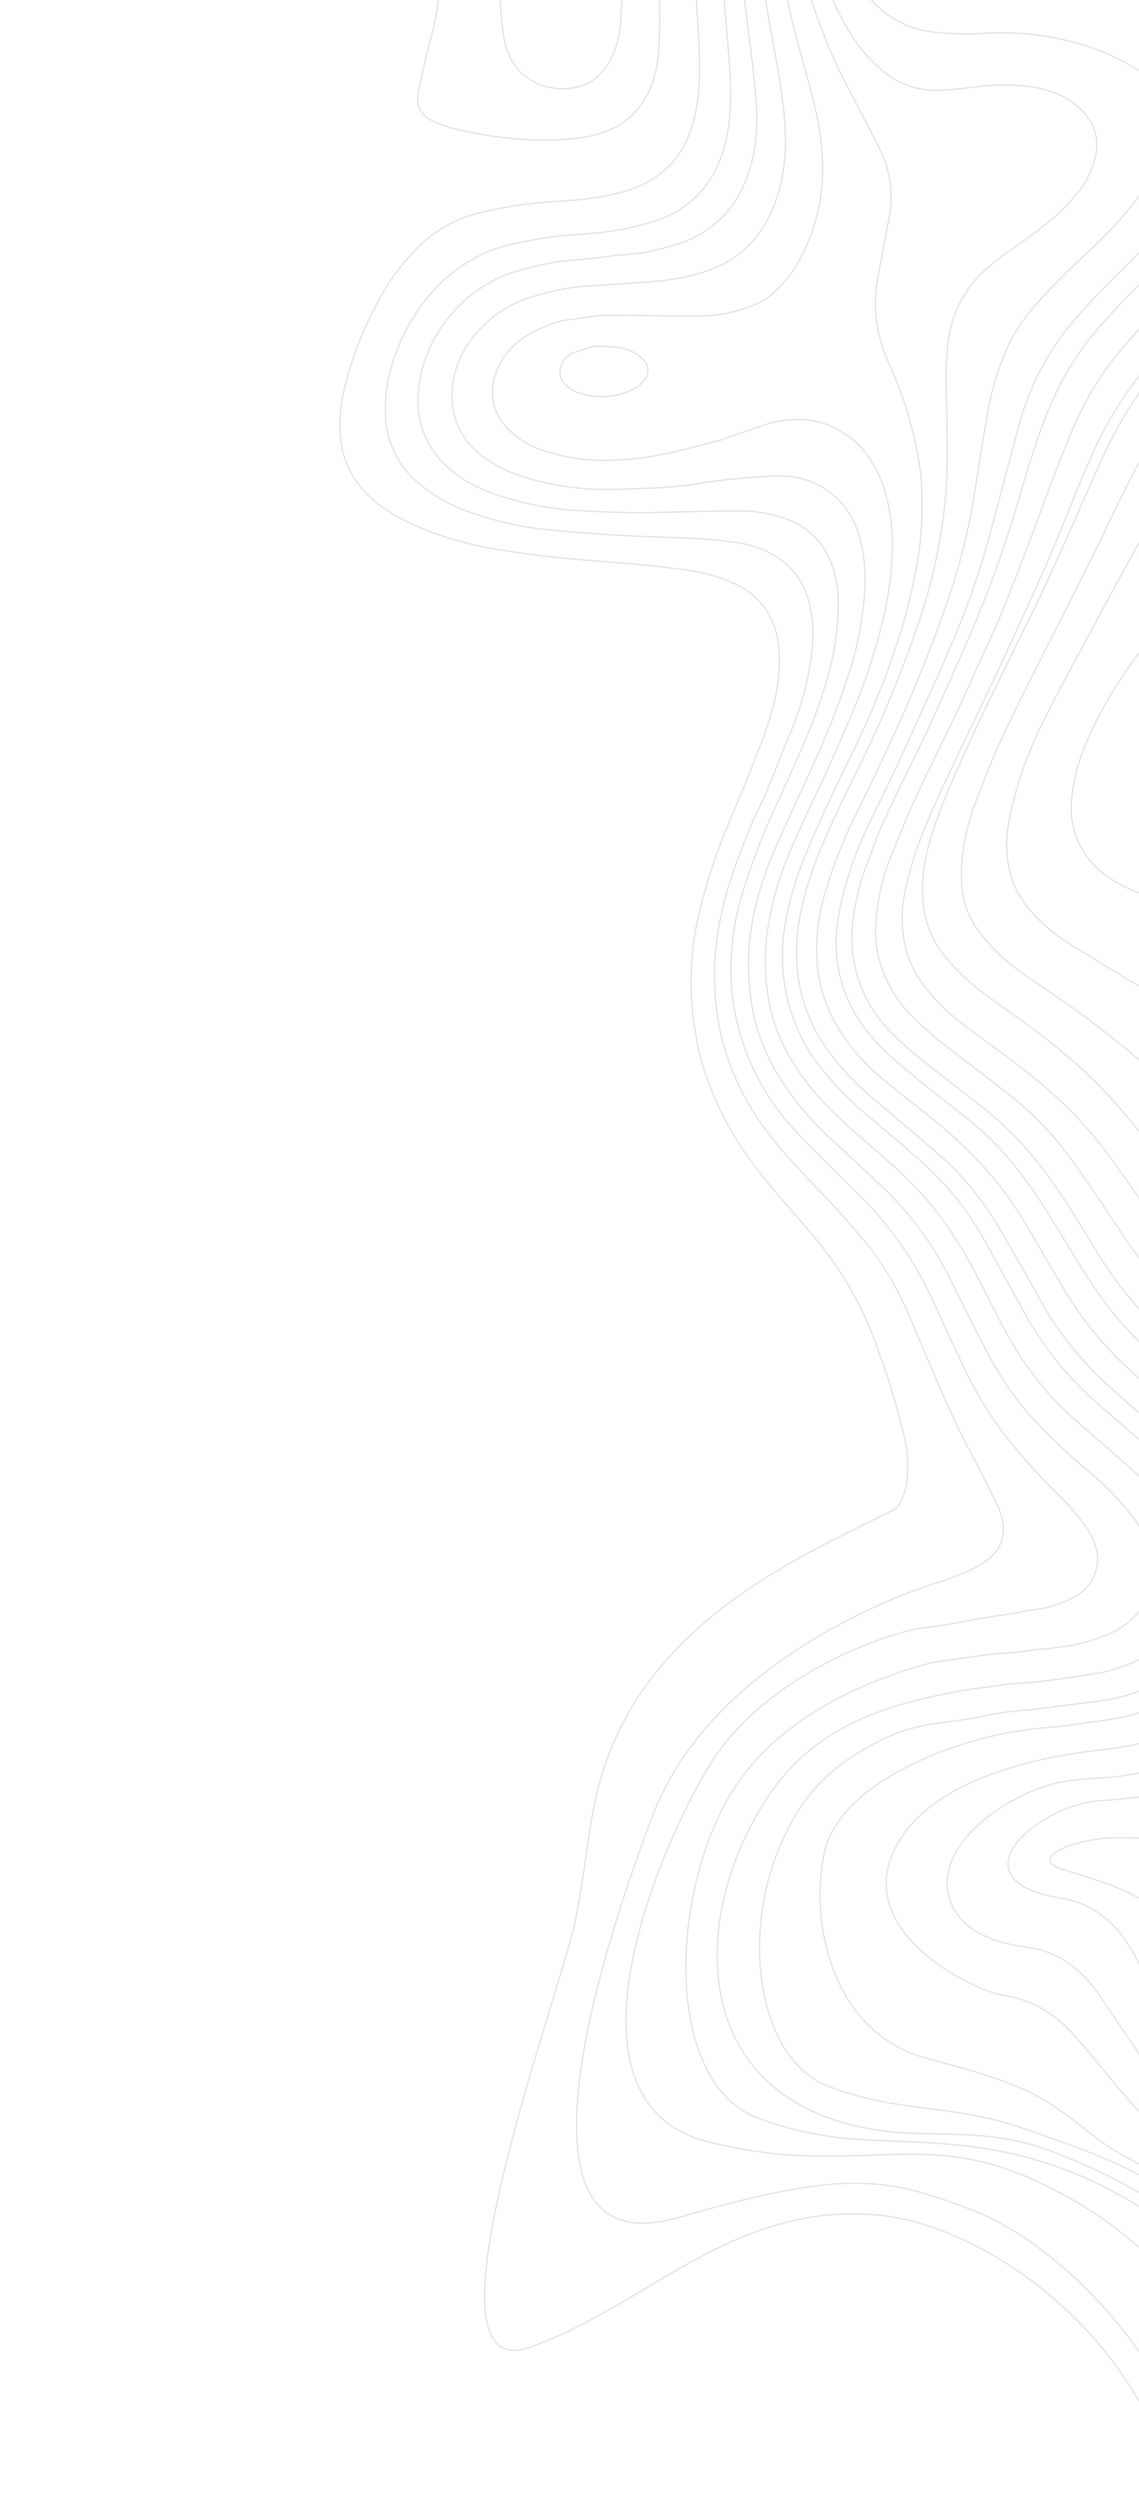 <svg width="869" height="1907" viewBox="0 0 869 1907" fill="none" xmlns="http://www.w3.org/2000/svg">
<g clip-path="url(#clip0_532_2563)">
<path d="M1376.19 757.679C1374.95 756.602 1373.56 755.709 1372.06 755.025C1361.33 750.719 1350.78 747.051 1340.6 742.255C1316.27 731.101 1293.56 716.718 1273.07 699.492C1257.47 686.536 1242.75 672.545 1229.03 657.614C1209.3 636.952 1191.15 614.845 1174.72 591.477C1160.85 571.603 1150.31 550.15 1146.37 525.223C1144.29 513.31 1143.23 501.24 1143.2 489.146C1143.02 464.235 1145.65 439.598 1147.64 415.132C1149.3 394.516 1150.72 374.304 1151.65 353.54C1152.67 336.846 1150.96 320.098 1146.57 303.958C1142.73 291.062 1136.38 279.053 1127.87 268.623C1115.7 254.209 1101.1 242.037 1084.73 232.659C1059.89 217.776 1034.24 207.553 1007.28 205.203C996.49 204.233 985.609 204.957 975.037 207.348C968.323 209.206 961.75 211.539 955.367 214.328C944.316 218.784 933.952 224.784 924.585 232.149C905.894 246.279 888.908 262.534 873.969 280.585C857.209 300.942 843.354 323.524 832.801 347.688C820.686 375.209 809.871 403.75 797.842 431.59C787.425 455.237 776.604 478.651 765.783 502.065C760.372 513.772 754.728 525.883 748.998 537.675C738.706 559.238 728.414 580.8 718.208 602.681C713.88 612.047 709.636 621.731 705.712 631.33C698.794 647.523 693.574 664.39 690.136 681.66C687.562 694.736 687.68 708.2 690.482 721.229C693.039 731.989 697.731 742.126 704.281 751.038C713.37 763.011 724.153 773.597 736.293 782.463C757.799 798.924 779.834 813.534 800.492 831.932C816.494 845.888 830.987 861.486 843.732 878.469C857.497 896.662 870.56 916.069 883.772 934.752C900.67 958.261 918.736 979.747 937.44 1001.06C948.133 1012.9 958.593 1025.14 968.819 1037.78C982.03 1054.16 993.621 1071.78 1003.43 1090.39C1010.35 1104.09 1016.21 1118.29 1020.97 1132.88C1026.43 1150.05 1030.14 1167.73 1032.03 1185.64C1034.56 1209.71 1034.65 1233.97 1032.29 1258.06C1029.26 1287.59 1022.76 1315.66 1016.99 1343.87C1013.3 1358.21 1012.19 1373.1 1013.72 1387.83C1014.77 1395.02 1017.31 1401.91 1021.19 1408.05C1025.07 1414.09 1030.18 1419.24 1036.19 1423.18C1052.88 1434.43 1068.66 1434.65 1083.82 1426.14C1093.98 1420.68 1101.76 1411.42 1109.45 1401.84C1119.41 1389.25 1129.29 1376.35 1139.65 1364C1152.74 1348.15 1168.21 1334.43 1185.51 1323.33C1193.15 1318.71 1201.05 1314.54 1209.17 1310.84C1215.88 1307.63 1222.79 1304.86 1229.86 1302.56C1242.48 1298.39 1255.57 1295.8 1268.83 1294.85C1280.01 1293.56 1291.26 1292.94 1302.52 1293.01C1318.24 1293.53 1333.86 1295.76 1349.1 1299.67C1370.02 1305.01 1390.02 1313.32 1408.08 1329.68C1416.59 1337.33 1422.96 1347.05 1426.58 1357.89C1430.71 1370.03 1431.84 1382.98 1429.86 1395.65C1427.65 1412.37 1422.5 1428.57 1414.64 1443.49C1404.47 1462.47 1390.58 1479.21 1373.81 1492.72C1361.86 1502.3 1348.99 1510.68 1335.38 1517.72C1329.19 1520.99 1322.56 1523.76 1316.18 1526.44L1314.95 1526.96C1310.1 1529.28 1305.08 1530.97 1300.15 1532.97C1291.3 1536.76 1282.27 1540.1 1273.08 1542.96C1252.11 1548.92 1230.91 1555.29 1209.17 1558.38C1204.22 1559.02 1199.43 1560.3 1194.56 1561.27L1185.69 1562.62C1179.78 1563.52 1173.46 1564.18 1167.46 1564.77C1162.51 1565.41 1157.23 1566.14 1152.28 1566.78C1146.15 1567.01 1140.06 1567.73 1134.05 1568.93C1122.88 1571.92 1111.48 1575.32 1100.49 1578.95C1092.6 1581.41 1085.29 1584.73 1077.89 1587.74C1069.85 1590.92 1061.9 1594.42 1053.37 1597.05C1046.41 1598.85 1039.34 1600.17 1032.21 1601.01C1019.05 1602.98 1005.65 1602.64 992.616 1599.99C974.947 1597.02 958.481 1589.1 945.128 1577.16C939.936 1572.38 935.207 1567.12 931.005 1561.45C922.342 1549.54 915.58 1536.36 910.961 1522.38C906.671 1510.19 902.933 1497.52 898.642 1485.33C894.622 1472.79 887.13 1461.64 877.032 1453.17C864.488 1443.24 841 1435 811.5 1426.14C782 1417.28 821.883 1401.83 851.5 1401.83C881.118 1401.83 894.52 1402.33 905.326 1401.83C922.632 1401.38 939.098 1394.27 951.296 1381.99C963.213 1369.36 973.326 1355.14 981.347 1339.74C993.05 1318.39 1001.65 1295.48 1006.88 1271.7C1013.96 1243.24 1015.55 1213.69 1011.58 1184.63L1011.58 1184.62C1010.4 1176.39 1009.22 1168.16 1007.32 1159.78C1005.55 1151.26 1003.29 1142.85 1000.57 1134.58C996.197 1123.34 991.198 1112.35 985.593 1101.67C974.316 1080.59 960.246 1061.13 943.764 1043.81L897.755 994.598C881.755 977.148 867.238 958.393 854.354 938.531C842.355 920.548 830.186 901.927 817.72 884.753C804.561 866.608 789.037 850.3 771.563 836.262C756.38 824.261 740.964 812.664 725.867 800.982C714.205 792.42 703.297 782.875 693.264 772.451C681.748 760.088 673.676 744.921 669.853 728.464C667.971 719.956 667.472 711.201 668.375 702.534C669.653 683.962 674.145 665.753 681.649 648.717C686.803 636.053 691.639 623.475 697.283 611.363C706.322 591.504 716.169 572.112 725.613 552.487C728.244 546.995 731.109 541.099 733.655 535.289L733.66 535.278C737.987 525.916 742.313 516.554 746.321 507.278C752.581 493.634 759.159 479.904 764.928 465.708C773.392 444.978 781.365 423.695 789.424 402.731C795.404 386.768 800.979 370.573 807.364 354.844L807.365 354.841C812.434 341.859 817.502 328.878 823.379 316.363C831.792 298.703 842.416 282.184 854.996 267.204C863.557 257.047 872.204 247.208 881.659 237.836C898.579 220.2 917.643 204.755 938.404 191.86C950.381 184.737 963.54 179.822 977.254 177.348C991.873 175.191 1006.78 176.086 1021.04 179.976C1040.75 184.847 1059.9 191.746 1078.18 200.564C1093.75 208.108 1108.89 216.491 1123.55 225.677C1135.9 233.468 1147.15 242.869 1157.02 253.633C1166.41 263.889 1173.13 276.291 1176.61 289.752C1181.23 307.222 1182.62 325.387 1180.72 343.356C1179.51 361.802 1177.57 380.099 1175.96 398.311C1173.59 420.626 1172.52 443.059 1172.76 465.497C1172.94 480.596 1174.35 495.656 1176.96 510.528C1179.59 523.949 1183.35 537.124 1188.2 549.912C1197.99 574.982 1212.29 596.451 1227.7 616.94C1244.18 638.968 1263 659.145 1283.83 677.119C1302.16 693.033 1322.54 706.431 1344.42 716.956C1351.12 720.288 1358.06 723.215 1365.09 726.462C1366.01 727.062 1366.88 727.744 1367.69 728.501" stroke="#DFE4E8" stroke-linecap="round" stroke-linejoin="round"/>
<path d="M598.555 -171.8C597.923 -166.502 596.972 -161.119 596.34 -155.821C595.145 -141.141 594.27 -126.546 593.075 -111.866C591.23 -89.733 591.47 -67.475 593.792 -45.387C595.126 -32.752 597.098 -20.289 599.389 -7.91C604.468 22.526 614.735 51.914 621.813 82.156C629.404 114.312 630.164 145.221 620.243 174.548C614.371 192.191 605.988 208.114 593.77 219.935C588.419 225.59 581.907 230.017 574.681 232.913C567.871 235.478 560.894 237.577 553.799 239.193C545.507 240.649 537.094 241.3 528.677 241.137C507.127 241.099 485.406 240.423 463.856 240.385C454.635 240.963 445.453 242.053 436.353 243.652C432.151 243.927 427.997 244.696 423.975 245.943C409.643 251.15 395.567 257.315 385.542 270.942C380.51 277.73 377.231 285.655 375.997 294.014C375.249 299.684 375.771 305.45 377.525 310.893C379.279 316.336 382.222 321.321 386.139 325.487C394.144 334.428 404.537 340.896 416.094 344.129C433.982 349.897 452.815 352.164 471.561 350.807C482.462 350.293 493.31 348.986 504.02 346.896C518.95 343.921 533.624 339.989 548.298 336.057C556.273 333.92 563.906 330.507 571.796 328.052C577.772 325.768 583.862 323.793 590.041 322.137C606.886 318.649 623.947 318.523 641.02 328.65C655.986 337.29 666.788 350.807 673.511 369.52C679.78 388.408 682.106 408.381 680.346 428.205C678.805 455.628 672.262 480.973 664.272 506.021C655.986 532.516 644.464 557.144 633.665 581.919C623.863 604.034 613.081 625.043 603.684 647.391C594.124 668.88 587.785 691.661 584.874 714.999C583.049 731.469 583.708 748.12 586.827 764.394C591.58 789.789 603.39 810.899 618.687 829.708C632.024 846.306 647.549 859.584 663.158 873.18C683.155 890.388 703.322 908.233 719.644 930.87C729.519 944.824 738.36 959.482 746.097 974.725C756.609 994.816 766.335 1015.8 778.59 1034.74C789.994 1052.34 803.708 1068.33 819.364 1082.28C835.464 1096.43 851.797 1110.17 867.663 1124.73C878.862 1134.75 888.366 1146.52 895.807 1159.58C906.871 1179.18 910.747 1200.03 905.177 1221.35C902.133 1234.15 895.189 1245.69 885.305 1254.37C877.004 1262.04 867.077 1267.74 856.266 1271.04C851.8 1272.24 847.59 1274.39 843.357 1275.18C834.573 1276.85 825.704 1278.2 816.835 1279.55C807.965 1280.9 799.01 1281.94 790.055 1282.97C783.419 1283.72 776.612 1283.83 770.294 1284.5C764.934 1284.91 759.425 1286.05 754.151 1286.78C747.195 1287.61 739.921 1288.54 733.051 1289.69C681.861 1299.27 626.753 1313.77 590.5 1364C532.03 1445.02 520.207 1576.98 635 1616.5C696 1637.5 740.714 1617.49 802.5 1641C883.237 1671.73 1003.5 1739 1003.5 1904.5" stroke="#DFE4E8" stroke-linecap="round" stroke-linejoin="round"/>
<path d="M584.982 -168.858C583.912 -156.263 582.523 -143.582 581.453 -130.987C578.448 -100.094 576.571 -68.82 579.672 -36.829C580.858 -23.471 582.768 -9.964 584.678 3.543C586.393 15.05 588.747 26.386 590.781 37.807C594.936 60.969 599.091 84.13 599.247 107.679C599.192 132.995 593.645 155.679 581.308 174.712C573.63 186.457 562.946 195.931 550.367 202.15C540.015 206.914 529.084 210.302 517.852 212.229C507.402 213.989 496.853 215.103 486.265 215.564L460.101 217.447C453.698 217.795 447.295 218.143 440.978 218.81C438.659 219.09 436.022 219.454 433.703 219.734C423.824 221.47 414.069 223.855 404.503 226.874C389.994 231.46 376.896 239.677 366.453 250.746C354.257 263.929 345.15 279.703 344.879 301.657C344.666 310.155 346.432 318.585 350.037 326.282C353.642 333.979 358.988 340.733 365.652 346.009C379.706 357.629 395.179 363.056 410.947 367.037C425.937 370.733 441.28 372.812 456.713 373.236C470.818 373.56 484.985 372.841 498.834 372.207C507.321 371.984 515.639 371.124 523.955 370.263C530.273 369.596 536.015 368.057 542.332 367.39C550.245 366.295 558.561 365.435 566.559 364.659C575.6 363.947 584.959 363.148 594.17 363.073C606.73 362.803 619.086 366.276 629.666 373.05C640.407 380.071 648.654 390.307 653.23 402.295C659.674 418.689 660.353 435.26 659.671 451.854C658.122 474.397 653.622 496.638 646.284 518.009C638.902 540.12 630.335 561.818 620.621 583.009C610.586 605.528 599.741 627.58 590.11 650.333C580.631 672.01 574.455 694.985 571.79 718.494C570.057 738.838 571.51 759.329 576.097 779.225C579.391 791.116 583.963 802.614 589.731 813.522C601.7 834.445 616.917 853.333 634.813 869.481C648.486 882.229 662.073 894.658 675.427 907.491C694.778 926.349 710.921 948.238 723.221 972.296C732.924 991.92 742.627 1011.54 752.968 1031C762.051 1048.68 773.251 1065.2 786.319 1080.18C799.909 1095.03 814.489 1108.95 829.958 1121.83C842.972 1132.47 854.708 1144.58 864.933 1157.93C870.318 1165.22 874.46 1173.35 877.194 1182C880.547 1192.44 880.568 1203.66 877.253 1214.12C872.45 1227.6 862.494 1238.63 849.571 1244.78C839.525 1249.42 828.958 1252.82 818.098 1254.93C809.557 1256.47 800.936 1257.52 792.276 1258.09C785.321 1258.92 778.451 1260.08 771.41 1260.6C764.369 1261.12 757.009 1261.72 749.735 1262.65C744.46 1263.38 738.866 1264.19 733.591 1264.92C725.678 1266.02 718.085 1267.02 710.258 1268.44C663.505 1280.62 586.287 1311.11 552 1378C509.064 1461.77 511.61 1590.5 578 1615.5C644.39 1640.5 686.515 1627.93 755.5 1639.5C818.098 1650 879.927 1680.91 931.5 1734C948.818 1751.83 989.5 1808 989.5 1904.5" stroke="#DFE4E8" stroke-linecap="round" stroke-linejoin="round"/>
<path d="M1502 1227.21C1499.5 1230.62 1497.07 1234.35 1494.57 1237.75C1488.07 1246.68 1481.57 1255.6 1474.99 1264.2C1469.59 1271.63 1461.97 1277.15 1453.22 1279.95C1446.75 1281.43 1440.06 1281.59 1433.52 1280.44C1421.71 1278.47 1410.29 1275.38 1398.62 1272.69C1362.14 1263.22 1324.5 1258.92 1286.82 1259.91C1279.05 1260.28 1271.29 1260.66 1263.7 1261.66C1253.78 1262.95 1244.04 1264.88 1234.22 1266.49C1228.07 1267.22 1222.03 1268.61 1216.18 1270.64C1206.46 1273.92 1196.77 1278.57 1187.14 1282.18C1174.37 1287.45 1162.14 1293.93 1150.61 1301.54C1143.23 1305.91 1136.84 1311.38 1129.55 1316.07C1117.66 1324.04 1106.19 1332.25 1094.05 1339.26C1086.03 1343.8 1077.42 1346.11 1067.88 1341.14C1061.62 1337.83 1056.83 1332.27 1054.48 1325.59C1049.81 1314.53 1049.86 1303.23 1049.59 1292.02C1049.14 1269.92 1049.82 1248.2 1049.68 1226.01C1049.88 1205.36 1048.35 1184.72 1045.12 1164.32C1043.6 1154.82 1041.67 1145.08 1039.83 1135.65C1038.36 1128.87 1037.11 1121.68 1034.92 1114.75C1029.2 1096.13 1021.74 1078.1 1012.62 1060.89C1005.18 1047.16 996.867 1034 988.321 1021.24C971.804 996.607 952.292 974.825 934.437 951.573C918.223 930.617 902.795 908.767 887.047 887.002C867.529 860.093 846.991 834.483 823.246 813.493C808.953 800.752 793.991 788.783 778.422 777.637C769.182 771.224 759.941 764.81 750.935 757.992C738.663 749.053 727.745 738.39 718.518 726.333C709.031 713.387 703.889 697.769 703.829 681.719C703.685 665.485 706.424 649.354 711.92 634.078C719.972 607.987 731.751 584.317 742.401 560.265C748.809 545.898 756.025 531.998 762.837 517.864C770.349 502.517 777.776 486.852 785.608 471.419C804.05 434.339 820.299 395.452 837.442 357.352C846.969 335.106 858.831 313.934 872.829 294.192C888.277 272.389 907.164 253.24 928.753 237.495C937.294 230.998 946.696 225.718 956.688 221.804C961.387 220.203 965.83 217.645 970.615 216.363C991.378 210.888 1013.31 211.804 1033.55 218.989C1045.46 223.111 1056.83 228.677 1067.39 235.563C1079.62 243.629 1090.56 253.492 1099.85 264.818C1106.9 273.647 1112.35 283.64 1115.96 294.347C1123.2 314.974 1123.63 335.715 1123.1 356.713C1121.95 382.099 1119.49 407.409 1115.72 432.54C1114.04 446.668 1112.04 460.88 1110.44 475.327C1108.48 490.886 1108.45 506.626 1110.34 522.192C1112.87 539.922 1119.73 556.756 1130.31 571.204C1142.95 589.016 1157.77 603.506 1172.36 618.401C1191.11 637.312 1210.17 656.138 1229.47 674.559C1239.97 684.396 1250.93 693.424 1261.9 702.452C1284.3 720.793 1309.18 735.881 1335.79 747.272C1348.22 752.83 1360.95 756.943 1373.53 761.778C1374.76 762.461 1376.06 763.029 1377.4 763.475" stroke="#DFE4E8" stroke-linecap="round" stroke-linejoin="round"/>
<path d="M572.224 -165.439C570.92 -152.44 569.298 -139.354 568.313 -126.44C565.689 -101.883 564.313 -77.207 564.19 -52.51C564.659 -34.173 566.17 -15.774 568.319 2.455C571.368 26.597 574.737 50.653 576.659 74.413C578.837 99.13 576.356 123.045 566.212 143.883C559.654 157.863 549.124 169.603 535.938 177.638C523.332 185.46 509.125 188.583 495.003 192.025C487.095 193.393 479.111 194.277 471.095 194.671C464.778 195.338 458.227 196.409 451.91 197.076C445.592 197.744 438.551 198.263 432.234 198.93C429.34 199.083 426.456 199.398 423.598 199.875C412.334 201.986 401.2 204.741 390.251 208.127C371.72 214.528 355.366 226.019 343.064 241.285C329.272 257.542 320.926 277.715 319.2 298.965C318.101 309.591 319.539 320.327 323.397 330.289C327.256 340.251 333.423 349.156 341.393 356.27C355.385 368.932 371.114 375.317 387.053 379.935C404.543 385.285 422.621 388.478 440.886 389.444C455.162 390.405 469.266 390.729 483.371 391.052C496.029 391.08 508.92 390.703 521.492 390.411C535.426 390.097 549.36 389.782 563.379 389.786C576.904 389.529 590.344 391.972 602.914 396.972C615.864 402.319 626.348 412.315 632.305 424.997C637.276 435.859 639.748 447.698 639.536 459.643C639.572 481.764 635.991 503.743 628.935 524.709C619.675 555.226 606.518 582.685 593.852 610.696C582.496 634.574 573.002 659.293 565.455 684.634C558.414 708.728 556.118 733.96 558.694 758.929C563.127 796.872 579.361 832.465 605.107 860.687C619.634 876.625 635.267 891.583 650.58 906.626C671.203 926.072 688.664 948.618 702.334 973.448C710.521 988.691 717.603 1004.91 724.919 1020.73C730.229 1031.62 734.901 1042.68 740.53 1053.48C747.991 1067.68 756.55 1081.27 766.128 1094.14C778.677 1110.04 792.201 1125.14 806.623 1139.36C815.512 1147.72 823.41 1157.08 830.164 1167.24C836.345 1177.56 839.975 1188.55 835.288 1200.4C832.659 1207.65 827.456 1213.66 820.672 1217.31C811.455 1223.02 801.038 1226.52 790.242 1227.52C785.634 1228.07 781.071 1228.95 776.587 1230.15C768.76 1231.56 761.082 1232.25 753.255 1233.67L743.428 1235.28C735.601 1236.69 727.541 1238.51 719.628 1239.6C712.439 1240.84 705.399 1241.36 698.21 1242.6C661.306 1250.9 577.9 1283.9 539.5 1349.5C491.5 1431.5 428.419 1605 539.5 1633.5C650.58 1662 700.838 1621.87 790.242 1663.5C853.161 1692.8 940 1750.5 962 1905.5" stroke="#DFE4E8" stroke-linecap="round" stroke-linejoin="round"/>
<path d="M620.073 -178.261C618.657 -152.922 617.156 -127.902 616.463 -102.416C616.048 -85.58 617.351 -68.745 620.352 -52.173C622.985 -38.519 627.213 -25.292 631.122 -11.979C634.639 -0.883 639.443 9.764 645.434 19.744C652.947 33.486 663.054 45.64 675.196 55.532C686.795 64.684 701.271 69.41 716.036 68.865C727.247 68.596 738.434 66.965 749.708 65.654C766.746 64.166 783.807 64.039 801.365 69.592C810.266 72.353 818.372 77.217 824.995 83.774C836.241 95.121 839.256 107.647 834.871 123.182C831.535 133.958 825.751 143.817 817.972 151.985C805.714 166.211 791.069 176.631 776.105 187.137C762.884 196.492 749.896 205.442 739.553 219.155C731.017 231.024 725.552 244.822 723.646 259.316C720.754 277.87 722.117 296.993 722.352 315.735C722.61 335.838 723.272 356.175 721.679 375.748C718.718 411.02 711.253 445.767 699.466 479.142C695.035 491.954 690.519 504.447 685.364 517.111C679.828 530.903 674.292 544.694 668.033 558.338C660.077 575.856 651.311 592.907 642.95 610.191C630.346 637.159 617.423 664.213 611.057 695.322C607.728 710.697 606.885 726.506 608.56 742.148C610.867 762.212 618.007 781.417 629.369 798.115C639.919 813.004 652.372 826.45 666.411 838.108C684.619 853.743 703.464 869.207 721.438 885.247C737.466 900.257 751.199 917.544 762.195 936.552C773.322 955.11 783.897 974.159 794.471 993.207C808.218 1017.47 825.851 1039.31 846.669 1057.86C863.429 1073.2 880.657 1087.73 897.503 1103.39C911.214 1116.2 922.56 1131.33 931.019 1148.08C947.525 1181.61 949.926 1214.82 937.095 1247.32C930.996 1262.98 920.897 1276.77 907.806 1287.3C901.374 1292.92 893.987 1297.33 885.996 1300.33C877.532 1303.85 868.826 1306.75 859.946 1309.02C851.192 1310.96 842.338 1312.42 833.423 1313.39C825.83 1314.4 818.322 1315.73 811.047 1316.65C803.773 1317.57 796.647 1317.77 789.372 1318.7C783.693 1319.19 778.184 1320.33 772.59 1321.14C722.894 1329.26 640.5 1361 629 1413C617.5 1465 634 1550.5 707 1570C780 1589.5 792.847 1596 833.423 1628.5C874 1661 939 1674 968 1704.5C997 1735 1032 1770 1032 1905.5" stroke="#DFE4E8" stroke-linecap="round" stroke-linejoin="round"/>
<path d="M1488.58 1177.13C1486.76 1179.01 1484.84 1180.78 1482.82 1182.44C1475.47 1188.17 1467.8 1193.99 1460.27 1199.08C1450.6 1205.99 1440.55 1212.33 1430.15 1218.09C1423.14 1221.67 1415.7 1224.35 1408.02 1226.07C1395.84 1228.18 1383.57 1229.65 1371.24 1230.46C1353.07 1231.56 1334.74 1232.03 1316.48 1232.82C1302.64 1233.45 1288.38 1233.85 1274.53 1234.49C1268.13 1234.84 1261.58 1235.91 1255.26 1236.57C1246.63 1237.52 1238.31 1238.38 1229.76 1239.65C1226.17 1240.27 1222.49 1240.57 1219.3 1241.43C1202.3 1245.64 1184.99 1249.93 1168 1254.14C1160.66 1256.11 1153.35 1259.44 1145.84 1260.77C1136.42 1262.61 1127.4 1264.68 1117.44 1263.25C1103.87 1261.07 1094.43 1252.66 1089.29 1237.28C1086.09 1227.88 1083.2 1218.4 1080.96 1208.74C1078.71 1199.09 1077.74 1189.09 1075.82 1179.35C1074.49 1171.84 1072.52 1164.51 1071.51 1156.91C1068.19 1138.36 1063.74 1120.03 1058.17 1102.02C1054.66 1090.15 1050.51 1078.48 1045.73 1067.06C1038.32 1049.25 1029.49 1032.07 1019.31 1015.68C1009.59 999.819 999.233 984.131 989.28 968.678C977.772 951.247 966.03 934.221 954.607 917.11C944.995 902.932 935.384 888.754 926.092 874.491C905.371 843.386 879.748 815.844 850.218 792.934C840.721 785.563 831.139 777.874 821.409 770.908C807.463 760.969 793.05 751.838 779.423 741.813C766.854 733.155 755.794 722.488 746.688 710.24C741.029 702.762 737.082 694.132 735.127 684.96C733.601 676.407 733.105 667.701 733.65 659.029C735.166 640.9 739.516 623.122 746.542 606.341C751.993 592.23 757.358 577.801 763.702 564.476C772.593 545.341 781.974 526.758 791.354 508.175C797.551 495.573 803.833 483.291 810.115 471.008C819.496 452.425 828.877 433.843 838.172 414.941C841.589 408.555 844.197 401.701 847.615 395.315C861.239 367.048 874.629 339.185 892.81 315.167C907.847 294.727 925.334 277.049 946.04 265.004C952.864 261.124 960.264 258.116 967.259 254.874C978.734 250.157 991.227 248.457 1003.55 249.937C1014.95 251.247 1025.96 254.938 1035.85 260.77C1047.13 267.109 1056.92 275.795 1064.56 286.242C1074.29 299.629 1080.58 315.205 1082.87 331.596C1086.78 356.009 1086.28 380.926 1081.38 405.161C1075.69 433.696 1068.87 461.849 1062.38 489.916C1058.88 503.911 1057.11 518.28 1057.09 532.704C1057.22 541.179 1058.22 549.617 1060.08 557.888C1063.68 573.085 1071.43 586.986 1082.46 598.046C1093 608.342 1104.72 617.367 1117.36 624.937C1139.05 638.483 1160 653.186 1180.11 668.983C1197.89 683.024 1215.14 698.915 1232.68 713.36C1254.53 731.097 1276.76 747.706 1300.6 760.123C1316.18 768.413 1332.37 775.505 1349.02 781.338C1360.71 785.387 1372.54 788.714 1384.22 792.763C1385.36 793.282 1386.44 793.908 1387.46 794.631" stroke="#DFE4E8" stroke-linecap="round" stroke-linejoin="round"/>
<path d="M559.959 -161.458C559.663 -160.011 558.962 -158.798 558.666 -157.351C556.389 -140.329 554.112 -123.308 552.558 -106.138C550.356 -79.906 548.153 -53.672 550.292 -26.551C552.128 -3.11 554.369 20.564 556.205 44.005C557.848 65.447 558.533 87.145 553.75 107.574C548.226 131.619 536.333 148.482 518.818 159.671C506.297 167.813 492.09 170.935 477.969 174.377C468.689 176.115 459.324 177.37 449.914 178.134C441.278 179.08 432.79 179.303 424.154 180.249C417.518 181.002 411.052 182.393 404.82 183.379C397.398 185.026 389.804 186.035 382.872 188.234C366.333 193.328 351.15 202.07 338.441 213.815C322.198 229.087 309.805 247.992 302.279 268.978C296.163 284.341 293.355 300.821 294.04 317.343C294.438 327.273 296.942 337.004 301.387 345.893C305.832 354.782 312.115 362.624 319.821 368.899C331.856 379.013 345.756 386.672 360.735 391.443C380.188 398.258 400.419 402.601 420.955 404.369C445.826 406.594 470.612 408.5 495.46 409.364C517.267 410.359 539.136 410.311 560.903 413.71C573.15 415.154 584.873 419.517 595.083 426.434C604.156 432.833 611.091 441.817 614.983 452.214C621.45 469.97 621.025 487.521 618.428 504.628C615.674 523.212 610.54 541.364 603.155 558.638C597.152 573.239 591.468 587.755 585.465 602.355C581.775 611.55 576.871 620.044 573.18 629.238C564.102 651.501 555.109 674.083 550.075 698.681C545.158 720.777 543.863 743.526 546.242 766.038C547.427 777.921 549.771 789.66 553.24 801.087C559.349 820.82 568.501 839.478 580.366 856.387C595.389 878.004 613.067 895.491 630.683 914.021C641.12 924.9 650.685 936.355 660.569 947.724C672.185 962.076 681.926 977.849 689.558 994.661C695.785 1007.69 701.056 1020.98 706.645 1034.19C717.738 1060.28 728.832 1086.37 742.306 1111.13C748.511 1122.81 754.482 1134.88 760.453 1146.96C769.005 1164.84 766.682 1179.14 754.036 1189.36C747.319 1194.43 739.842 1198.39 731.883 1201.11C724.961 1204.03 717.858 1206.51 710.619 1208.52C659.579 1225.85 537.9 1279.2 497.5 1386C447 1519.5 389.5 1728.5 517.5 1691.5C645.5 1654.5 675.612 1660.5 742.306 1686C809 1711.5 901 1804.5 915 1903" stroke="#DFE4E8" stroke-linecap="round" stroke-linejoin="round"/>
<path d="M1476.36 1131.52C1476.41 1131.97 1476.41 1132.42 1476.38 1132.88C1461.2 1140.02 1447.75 1149.78 1433.72 1158.67C1422.3 1165.83 1411.2 1172.91 1399.53 1179.11C1392.19 1182.8 1384.55 1185.88 1376.7 1188.31C1371.53 1190.55 1366.17 1192.33 1360.68 1193.62C1351.26 1195.47 1342.07 1196.9 1332.57 1198.42C1326.97 1199.24 1321.46 1200.37 1315.78 1200.87C1309.47 1201.54 1303.15 1202.2 1296.75 1202.55C1289.07 1203.24 1281.39 1203.93 1273.62 1204.3C1268.26 1204.71 1262.82 1204.8 1257.46 1205.21C1249.78 1205.9 1242.1 1206.59 1234.34 1206.97C1225.3 1207.68 1216.17 1208.07 1206.72 1208.55C1197.28 1209.03 1188.32 1210.06 1179.11 1210.14C1167.18 1210.26 1155.39 1209.66 1143.37 1204.33C1130.9 1198.13 1121.06 1187.67 1115.63 1174.84C1110.98 1165.15 1107.24 1155.05 1104.47 1144.66C1101.22 1132.54 1097.57 1120.19 1094 1108.15C1090.44 1096.11 1086.47 1083.84 1081.94 1072.06C1072.75 1046.98 1061.65 1022.63 1048.75 999.241C1037.43 978.683 1025.47 958.296 1014.39 937.333C1003.47 917.009 993.425 896.109 982.828 875.699C973.894 858.947 965.365 842.427 955.645 826.569C946.01 811.329 934.05 797.691 920.198 786.149C901.181 770.047 880.405 758.861 860.096 746.865C845.854 738.373 831.845 729.477 817.603 720.984C804.761 713.22 793.327 703.335 783.786 691.752C775.645 681.713 770.499 669.584 768.938 656.754C766.578 640.291 769.453 625.503 773.138 611.181C778.651 589.562 786.576 568.63 796.762 548.78C808.774 524.705 821.913 501.011 834.415 477.489C846.069 455.904 857.488 434.723 869.227 413.457C879.585 393.644 890.973 374.387 903.345 355.766C913.027 341.148 924.851 328.067 938.42 316.963C948.146 309.128 959.535 303.621 971.716 300.862C989.454 298.161 1006.27 302.203 1019.88 321.121C1024.32 327.511 1027.71 334.565 1029.93 342.02C1033.98 357.187 1035.2 372.974 1033.51 388.584C1031.67 412.327 1025.06 433.587 1019.25 455.314C1014.57 472.296 1009.89 489.278 1006.43 506.96C1002.54 526.458 1001.55 546.423 1003.5 566.21C1004.96 583.199 1010.08 599.671 1018.49 614.504C1026.33 627.886 1037.33 639.143 1050.52 647.291C1064.84 655.3 1079.89 661.914 1095.48 667.043C1117.48 675.164 1139.26 683.69 1159.76 697.685C1176.45 708.939 1192.99 720.918 1209.54 732.896C1220.57 740.882 1231.53 749.909 1242.56 757.895C1264.26 773.901 1287.9 787.096 1312.92 797.167C1328.56 803.232 1344.44 808.893 1360.23 814.235C1370.7 817.584 1381.23 819.89 1391.62 822.92C1392.75 823.439 1393.84 824.065 1394.85 824.788" stroke="#DFE4E8" stroke-linecap="round" stroke-linejoin="round"/>
<path d="M541.598 -157.233C539.321 -140.212 537.043 -123.19 534.852 -105.85C531.192 -80.626 529.557 -55.148 529.965 -29.663C530.348 -11.645 531.774 6.435 532.795 24.283C533.948 45.172 534.781 66.146 530.636 86.404C526.786 105.214 518.551 120.413 505.672 131.043C496.551 138.382 485.957 143.67 474.61 146.547C462.499 149.742 450.116 151.801 437.622 152.696C425.859 153.455 414.096 154.214 402.504 155.61C393.054 156.723 383.669 158.324 374.386 160.409C367.354 161.78 360.426 163.637 353.651 165.965C342.591 170.341 332.35 176.553 323.358 184.339C308.051 198.624 295.446 215.553 286.147 234.312C275.378 254.544 267.362 276.125 262.313 298.481C259.265 311.536 258.597 325.035 260.339 338.328C262.539 352.676 269.21 365.964 279.403 376.299C293.013 390.089 309.084 397.75 325.217 404.368C343.37 411.467 362.266 416.497 381.546 419.362C409.505 424.179 437.504 426.592 465.417 428.686C483.224 430.069 501.117 431.77 518.862 434.195C533.086 435.587 546.995 439.248 560.061 445.038C570.792 449.682 579.823 457.533 585.913 467.514C589.673 473.838 592.235 480.802 593.469 488.056C596.815 510.75 592.669 531.008 586.354 550.821C582.094 564.271 576.706 577.339 571.637 590.322C566.95 602.177 561.858 613.798 557.086 625.334C547.239 648.3 539.305 672.038 533.365 696.309C527.742 720.503 525.998 745.436 528.199 770.176C528.889 777.855 530.217 785.364 531.545 792.872C532.444 798.985 533.831 805.015 535.694 810.906C541.77 831.424 550.588 851.027 561.909 869.186C575.827 891.783 592.805 910.483 609.634 929.907C624.993 947.673 639.8 965.929 651.463 987.763C657.429 998.647 662.625 1009.94 667.012 1021.55C670.128 1030.63 673.65 1039.94 676.767 1049.02C681.336 1063.52 685.587 1078.11 689.2 1092.87C692.576 1105.46 693.423 1118.6 691.693 1131.52C690.675 1138.38 688.054 1144.89 684.042 1150.54C627.528 1179.36 525.464 1220.91 477 1311C447.271 1366.26 451 1409 438.5 1467C426 1525 315 1821.5 404 1790.5C493 1759.5 558.678 1679.76 669 1689.5C752.224 1696.85 872.5 1782.5 896.5 1905.5" stroke="#DFE4E8" stroke-linecap="round" stroke-linejoin="round"/>
<path d="M610.186 -175.612C609.082 -155.486 607.574 -135.593 606.471 -115.467C605.375 -94.29 605.92 -73.061 608.1 -51.968C609.936 -34.265 613.586 -16.797 618.991 0.161C622.706 11.473 626.973 22.297 631.326 33.438C642.528 61.208 657.769 86.186 670.713 112.805C679.183 129.092 681.897 147.764 678.414 165.788C675.39 181.3 672.452 197.131 669.514 212.962C666.328 230.772 667.823 249.103 673.854 266.161C678.401 279.303 684.862 291.932 689.409 305.073C693.35 317.229 696.659 329.58 699.324 342.077C702.19 355.886 703.555 369.964 703.395 384.066C703.598 397.597 702.646 411.12 700.55 424.489C696.833 448.142 691.059 471.425 683.296 494.074C680.243 503.097 677.19 512.12 673.733 520.911C668.813 533.17 663.977 545.748 658.248 557.541C649.357 576.676 639.743 595.664 630.852 614.799C619.735 639.66 607.894 664.373 601.482 692.759C596.974 710.923 595.879 729.765 598.251 748.329C600.974 768.877 608.346 788.534 619.806 805.805C631.363 821.976 644.935 836.608 660.192 849.346C675.717 862.623 691.474 875.496 706.446 889.264C722.734 904.133 736.689 921.371 747.842 940.398C759.8 960.785 770.654 982.152 782.294 1002.62C796.421 1027.94 814.765 1050.66 836.537 1069.8C852.232 1083.72 868.48 1097.15 883.941 1111.47C898.153 1124.05 909.781 1139.28 918.181 1156.31C933.473 1189.14 934.319 1220.37 918.463 1249.23C909.997 1264.75 896.788 1277.16 880.766 1284.63C871.012 1289.68 860.618 1293.39 849.869 1295.65C840.128 1297.57 830.13 1298.54 820.219 1299.83C810.945 1300.95 802.076 1302.3 792.802 1303.42C785.527 1304.34 777.763 1304.71 770.488 1305.64C763.672 1306.42 756.9 1307.55 750.198 1309.02C724.96 1314.79 701.691 1312.87 674.464 1326.24C633.116 1346.53 610.799 1369.31 593.5 1412C566.455 1478.74 578 1571.5 633.5 1592C689 1612.5 726.248 1604.21 782.294 1624C838.333 1643.78 872.344 1654.68 918.181 1692.5C950.901 1719.5 1013.5 1779 1013.5 1904.5" stroke="#DFE4E8" stroke-linecap="round" stroke-linejoin="round"/>
<path d="M1358.76 697.732C1357.95 697.265 1356.97 696.16 1356.16 695.693C1332.81 684.177 1311.16 669.499 1291.82 652.074C1266.89 629.88 1245.7 603.808 1229.08 574.863C1216.74 553.805 1207.83 530.915 1202.7 507.054C1199.99 493.783 1198.11 480.358 1197.06 466.854C1195.85 443.163 1196.58 419.413 1199.23 395.84C1201.71 371.926 1204.51 347.926 1206.59 323.778C1207.88 305.652 1207.1 287.4 1199.99 269.815C1196.72 261.259 1192.16 253.257 1186.45 246.09C1176.77 233.87 1164.86 223.604 1151.34 215.84C1132.97 204.693 1113.98 195.078 1095.08 185.783C1077.79 177.422 1060.36 169.785 1042.46 162.956C1018.75 153.582 994.746 145.654 970.285 148.79C960.589 149.904 951.153 152.663 942.384 156.949C931.38 162.948 921.029 170.076 911.499 178.217C892.215 194.346 873.888 211.586 856.612 229.85L856.598 229.865C848.89 238.08 841.182 246.296 833.964 255.064C822.509 269.033 812.838 284.373 805.172 300.731C794.117 324.549 786.298 350.235 778.565 376.24C769.586 407.838 758.849 438.908 746.404 469.308C734.165 498.914 720.946 527.414 707.897 556.553L700.237 572.624C691.175 591.122 681.795 609.704 673.223 628.754C668.894 638.12 665.779 648.186 661.855 657.785C655.507 674.015 651.557 691.082 650.13 708.451C649.176 722.263 651.065 736.124 655.68 749.178C660.295 762.232 667.538 774.2 676.962 784.344C689.53 798.071 703.647 808.648 717.53 819.63C729.625 829.04 741.634 838.13 753.409 847.626C769.623 860.991 784.163 876.267 796.712 893.12C810.391 910.995 821.775 930.51 833.796 949.854C843.989 967.155 855.797 983.453 869.062 998.528C882.524 1013.04 896.539 1027.07 910.554 1041.09C928.722 1059.13 946.57 1077.25 961.531 1099.91C976.683 1122.55 987.011 1148.06 991.872 1174.87C994.094 1188.38 995.128 1202.06 994.963 1215.75C994.695 1239.13 990.114 1262.27 981.451 1283.99C972.606 1305.85 960.759 1325.43 944.907 1340.28C933.912 1351.31 920.334 1359.41 905.409 1363.86C897.434 1365.99 889.055 1367.9 880.909 1369.4C873.72 1370.64 866.274 1370.92 859 1371.85C851.725 1372.77 843.961 1373.14 836.601 1373.75L836.572 1373.75C788.84 1378.98 726.899 1434.59 809.643 1447.95C827.069 1450.46 842.843 1459.56 855.775 1475.93C863.286 1486.24 869.501 1497.44 874.281 1509.26C884.178 1530.89 894.627 1552.02 909.348 1569.96C921.262 1584.82 936.285 1596.9 953.363 1605.35C965.662 1611.27 978.416 1616.2 991.502 1620.09C1005.91 1624.09 1020.55 1627.69 1035.28 1631.61L1076.33 1643.17C1084.98 1646.35 1094.19 1647.72 1103.39 1647.2C1107.55 1646.46 1111.42 1644.6 1114.6 1641.81C1122.16 1635.89 1129.36 1629.51 1136.14 1622.7C1149.29 1609.21 1164.25 1597.6 1180.59 1588.23C1189.79 1583.02 1199.31 1577.74 1208.69 1573.17C1217.51 1569.1 1226.51 1565.66 1235.42 1561.91C1246.16 1557.32 1256.57 1552.82 1267.4 1548.55C1273.52 1545.89 1280.22 1544.09 1286.66 1541.34C1293.74 1538.42 1300.72 1535.18 1307.71 1531.94L1307.73 1531.93C1313.22 1529.44 1318.47 1527.35 1323.87 1524.53C1332.63 1520.74 1341.2 1516.51 1349.53 1511.84C1361.9 1504.43 1373.79 1496.46 1385.5 1487.85C1407.07 1471.33 1425.13 1450.68 1438.63 1427.11C1446.66 1413.68 1454.19 1399.69 1462.22 1386.26C1466.47 1377.9 1473.02 1370.92 1481.1 1366.16C1488.01 1362.59 1494.76 1363.52 1501.99 1365C1511.89 1367.48 1520.64 1373.34 1529.62 1378.8L1529.63 1378.8C1533.76 1381.45 1537.88 1384.11 1541.78 1387.16C1543.08 1388.18 1544.14 1389.61 1545.53 1390.95" stroke="#DFE4E8" stroke-linecap="round" stroke-linejoin="round"/>
<path d="M769.105 -233.267C781.485 -215.154 796.021 -198.613 812.392 -184.007C830.36 -168.773 850.139 -155.814 871.28 -145.424C885.685 -138.499 899.51 -130.426 912.622 -121.285C925.231 -112.393 935.293 -100.355 941.808 -86.368C948.091 -72.729 951.58 -57.97 952.072 -42.961C952.153 -28.623 952.148 -14.604 951.101 -0.647C950.265 11.544 948.79 23.905 951.082 36.284C952.734 45.372 957.123 53.739 963.662 60.265C972.06 69.674 981.935 77.652 992.898 83.886C1010.78 94.48 1028.75 105.393 1047.33 114.774C1075.37 128.802 1103.78 141.702 1132.05 155.326C1148.52 163.22 1164.76 171.518 1181.09 180.135C1195.13 187.486 1207.73 197.316 1218.27 209.151C1226.37 218.21 1232.76 228.66 1237.13 239.996C1243.83 257.347 1244.68 274.556 1243.85 291.874C1242.8 314.723 1238.12 336.831 1234.89 359.236C1229.92 387.842 1228.42 416.944 1230.42 445.91C1231.22 456.967 1233.01 467.93 1235.78 478.664C1237.92 486.639 1239.5 495.104 1242.28 502.908C1246.01 513.389 1250.35 523.641 1255.29 533.612C1266.94 556.027 1282.11 576.434 1300.21 594.059C1311.82 606.046 1324.85 616.561 1339.03 625.37C1340.13 626.207 1341.1 627.22 1341.88 628.366" stroke="#DFE4E8" stroke-linecap="round" stroke-linejoin="round"/>
<path d="M1354.37 674.978C1353.17 673.711 1351.83 672.579 1350.39 671.6C1329.8 660.03 1310.81 645.805 1293.92 629.291C1279.81 615.401 1267.13 600.129 1256.06 583.705C1243.7 566.132 1233.93 546.871 1227.06 526.514C1221.11 509.399 1217.05 491.684 1214.96 473.686C1212.53 448.601 1212.74 423.33 1215.61 398.292C1218.71 372.845 1221.89 347.717 1224.67 322.356C1227.35 303.516 1225.71 284.313 1219.88 266.2C1216.85 256.92 1212.32 248.202 1206.47 240.39C1196.41 227.195 1183.8 216.156 1169.39 207.928C1153.21 198.588 1136.89 189.97 1120.41 182.076C1093.76 169.387 1066.96 157.421 1040.17 145.454C1021.54 136.624 1001.97 129.938 981.833 125.527C967.322 122.079 952.059 123.868 938.739 130.578C929.78 135.144 921.561 141.035 914.359 148.051C896.382 165.177 878.895 182.854 861.089 200.618C845.961 215.612 830.598 231.011 816.62 247.749C798.613 269.764 785.425 295.312 777.908 322.742C769.753 352.279 762.088 382.369 754.018 412.225C746.764 438.352 737.747 463.956 727.029 488.863C714.089 519.682 699.936 549.801 686.187 580.154C684.108 585.155 681.625 589.924 679.227 595.011C672.415 609.145 665.432 622.64 659.025 637.007C654.306 647.36 650.31 658.028 647.065 668.932C643.32 680.58 640.573 692.525 638.854 704.638C636.9 718.974 637.851 733.556 641.65 747.517C645.45 761.477 652.02 774.53 660.969 785.898C672.517 800.924 685.996 811.673 699.56 822.74C713.615 834.359 728.541 845.404 742.595 857.024C756.033 868.373 768.177 881.172 778.806 895.188C793.465 914.167 805.594 935.192 818.362 956.046C825.033 966.909 832.11 978.005 839.334 988.378C855.594 1012.06 876.336 1030.77 896.037 1049.43C915.737 1068.08 935.437 1086.74 951.059 1110.59C961.335 1125.92 969.283 1142.68 974.647 1160.34C976.699 1167.79 978.271 1175.36 979.354 1183.01C982.094 1197.77 982.564 1212.87 980.748 1227.77C978.444 1249.16 972.049 1269.91 961.909 1288.89C945.523 1319.61 921.485 1338.35 892.075 1347.26C882.084 1350.05 871.925 1352.2 861.661 1353.7C842.907 1357.41 823.224 1355.55 804.657 1360.43C769.304 1369.72 724.5 1399.5 722.5 1435C723.5 1475 764.246 1482.68 784.48 1485.47C804.715 1488.25 822.363 1499.25 836.47 1518.72C846.314 1532.49 855.607 1546.75 865.218 1560.93C877.307 1580.11 892.086 1597.45 909.103 1612.43C925.629 1626.07 943.864 1637.51 963.348 1646.44C980.313 1654.89 997.745 1662.52 1013.65 1674.67C1026.25 1684.02 1036.02 1696.66 1041.9 1711.21C1044.86 1719.06 1047.04 1727.18 1048.4 1735.45C1050.15 1744.56 1063 1810 1063 1906.5" stroke="#DFE4E8" stroke-linecap="round" stroke-linejoin="round"/>
<path d="M633.474 -181.852C633.145 -172.874 632.815 -163.896 632.081 -155.152C630.303 -130.635 630.61 -106.011 632.999 -81.547C633.994 -71.641 635.82 -61.837 638.459 -52.238C643.222 -35.736 649.176 -19.894 659.574 -6.611C670.964 9.533 688.288 20.505 707.752 23.901C722.95 25.882 738.308 26.348 753.598 25.293C779.79 23.995 805.999 27.519 830.918 35.688C845.264 40.481 858.902 47.176 871.468 55.594C877.066 59.562 882.196 64.151 886.758 69.276C890.477 73.297 893.137 78.181 894.499 83.486C895.86 88.791 895.881 94.351 894.56 99.666C892.378 109.321 888.753 118.591 883.807 127.164C872.774 145.829 859.476 163.059 844.215 178.46C831.296 191.495 817.716 203.339 804.883 216.692C791.498 230.536 778.198 244.699 769.221 263.516C761.103 281.316 755.566 300.183 752.78 319.548C749.039 340.039 746.022 360.678 742.686 381.402C738.396 406.559 732.116 431.336 723.905 455.498C718.796 470.885 713.05 486.443 707.132 501.363C699.518 520.157 691.903 538.95 683.479 557.277C673.974 577.945 664.382 598.293 654.387 618.408C644.043 638.89 635.582 660.269 629.105 682.281C624.031 699.394 622.106 717.287 623.425 735.088C624.696 750.048 628.944 764.603 635.921 777.897C644.782 794.301 656.691 808.864 671.009 820.805C681.828 830.557 693.262 838.776 704.633 848.038C723.185 862.288 740.304 878.313 755.746 895.884C765.995 908.142 775.218 921.224 783.321 934.995C794.448 953.553 805.022 972.601 816.383 990.755C828.614 1010.12 843.349 1027.78 860.205 1043.29C877.456 1059.18 894.94 1074.67 911.957 1090.97C927.38 1105.6 939.926 1123 948.949 1142.25C952.335 1149.6 955.271 1157.15 957.74 1164.86C961.366 1175 963.409 1185.64 963.798 1196.4C964.439 1206.12 964.308 1215.87 963.408 1225.57C961.789 1239.85 957.771 1253.76 951.523 1266.7C943.262 1284.71 930.257 1300.13 913.901 1311.31C906.634 1316.53 898.63 1320.63 890.153 1323.49C882.169 1326.37 874.024 1328.78 865.761 1330.71C855.063 1332.89 844.513 1334.35 833.878 1335.49C793.936 1340.3 701 1357.5 679.5 1418C658 1478.5 745.635 1519.13 765.551 1522C785.466 1524.87 803.496 1534.74 819.004 1551.78C827.823 1561.73 836.494 1572.39 845.08 1582.74C861.846 1603.21 878.761 1622.95 898.649 1638.48C912.887 1649.43 927.884 1659.35 943.529 1668.17L943.535 1668.17C956.157 1675.73 968.779 1683.28 980.701 1692.05C995.812 1702.92 1007.93 1717.44 1015.94 1734.24C1021.29 1745.66 1045 1790.5 1045 1905.5" stroke="#DFE4E8" stroke-linecap="round" stroke-linejoin="round"/>
<path d="M752.518 -228.823C769.695 -202.996 788.764 -179.044 811.358 -159.797C823.83 -149.554 836.883 -140.038 850.45 -131.295C865.034 -121.527 880.233 -113.291 893.82 -100.862C904.243 -91.974 911.8 -80.198 915.539 -67.021C918.535 -56.033 917.945 -44.376 913.855 -33.748C911.131 -25.293 905.372 -18.147 897.69 -13.688C890.012 -9.502 881.166 -7.973 872.529 -9.339C859.125 -10.876 845.55 -13.052 832.293 -15.312C811.544 -18.988 790.536 -21.018 769.466 -21.385C751.277 -21.64 733.43 -20.618 715.195 -23.596C701.961 -25.157 689.432 -30.406 679.037 -38.743C668.641 -47.081 660.798 -58.173 656.402 -70.753C653.985 -76.802 651.876 -82.969 650.083 -89.232C645.846 -104.262 643.75 -119.814 643.859 -135.43C643.749 -156.257 645.086 -176.787 645.699 -197.466C645.847 -198.189 646.314 -198.998 646.462 -199.722" stroke="#DFE4E8" stroke-linecap="round" stroke-linejoin="round"/>
<path d="M518.225 -165.36C516.955 -159.891 515.599 -154.741 514.734 -149.039C511.187 -126.549 507.321 -103.973 504.583 -81.015C502.545 -60.297 501.958 -39.461 502.828 -18.661C503.234 0.719 503.959 20.012 502.514 38.862C501.069 57.712 495.431 74.951 483.212 86.772C477.681 92.684 470.762 97.124 463.082 99.689C458.408 101.68 453.551 103.211 448.579 104.258C438.971 105.789 429.271 106.675 419.544 106.91C397.27 107.045 375.054 104.623 353.332 99.692C345.299 98.265 337.495 95.755 330.136 92.231C321.494 88.051 316.89 81.079 319.259 69.503C321.924 56.481 324.993 43.692 328.148 31.222C333.27 13.306 335.896 -5.231 335.953 -23.865C336.028 -34.676 334.415 -45.434 331.171 -55.748C327.26 -68.476 321.381 -80.514 313.748 -91.424C309.572 -96.801 305.396 -102.178 300.815 -107.789" stroke="#DFE4E8" stroke-linecap="round" stroke-linejoin="round"/>
<path d="M783.319 -236.381C788.218 -230.856 792.799 -225.245 797.613 -220.039C804.706 -212.708 811.713 -205.696 819.358 -198.855C838.631 -181.796 860.108 -171.823 881.437 -161.126C895.166 -154.548 908.895 -147.97 922.243 -140.264C937.966 -131.499 950.922 -118.507 959.644 -102.761C963.495 -95.845 966.599 -88.54 968.903 -80.967C975.478 -61.531 976.779 -41.365 978.803 -21.052C979.552 -6.079 981.815 8.779 985.557 23.296C989.874 37.912 997.563 51.31 1008 62.412C1020.44 75.359 1034.5 86.647 1049.83 95.995C1071.46 110.371 1094.15 121.045 1116.84 131.718C1137.1 140.99 1157.28 149.944 1177.86 159.13C1192.65 165.831 1206.68 174.109 1219.69 183.821C1221.33 185.328 1222.8 186.994 1224.1 188.794" stroke="#DFE4E8" stroke-linecap="round" stroke-linejoin="round"/>
<path d="M793.844 -239.201C795.85 -237.305 797.756 -235.304 799.552 -233.208C816.635 -213.125 837.66 -196.764 861.324 -185.14C878.927 -176.865 896.678 -169.312 914.048 -160.632C924.096 -155.64 933.822 -150.025 943.17 -143.819C957.023 -134.194 968.167 -121.167 975.53 -105.991C981.558 -94.364 985.613 -81.818 987.529 -68.862C989.097 -56.632 991.707 -44.338 993.594 -32.193C995.116 -22.686 995.681 -12.922 997.521 -3.5C1001.24 12.939 1005.92 29.123 1015.13 43.067C1024.01 56.014 1034.82 67.529 1047.18 77.215C1074.55 98.945 1104.67 113.098 1134.53 126.295C1159.39 137.412 1184.87 146.997 1209.05 160.689C1212.02 162.589 1214.87 164.682 1217.56 166.955" stroke="#DFE4E8" stroke-linecap="round" stroke-linejoin="round"/>
<path d="M808.342 -243.781C814.859 -237.321 821.229 -230.139 828.299 -224.169C848.785 -206.409 871.623 -196.459 894.61 -187.233C909.934 -181.082 924.939 -174.845 939.882 -167.566C955.523 -159.956 969.238 -148.903 979.999 -135.237C988.04 -124.917 994.177 -113.247 998.123 -100.774C1000.33 -94.658 1002.23 -88.433 1003.8 -82.124C1005.71 -73.744 1006.89 -65.513 1008.47 -57.048C1010.06 -48.583 1011.24 -40.352 1012.82 -31.887C1014.75 -22.146 1016.12 -11.915 1018.68 -2.345C1024.51 20.703 1036.53 41.72 1053.43 58.434C1070.49 74.585 1089.99 87.937 1111.22 97.997C1137.4 111.496 1164.32 121.377 1190.95 132.705C1197.16 135.485 1203.06 138.349 1209.27 141.129C1210.08 141.596 1210.66 142.467 1211.47 142.934" stroke="#DFE4E8" stroke-linecap="round" stroke-linejoin="round"/>
<path d="M821.596 -246.637C825.982 -243.026 830.517 -240.138 834.67 -236.122C843.267 -228.576 852.895 -222.291 863.263 -217.457C881.612 -207.672 900.702 -201.504 919.325 -194.527C936.415 -188.166 953.59 -181.485 969.24 -170.293C987.498 -157.69 1001.55 -139.9 1009.59 -119.222C1012.28 -112.803 1014.5 -106.201 1016.25 -99.466C1018.9 -89.578 1021.55 -79.688 1023.56 -69.629C1025.23 -60.845 1025.95 -51.804 1027.94 -43.105C1031.06 -28.898 1033.54 -14.521 1037.94 -0.656C1044.92 20.721 1057.36 39.899 1074.05 54.973C1094.08 72.706 1117.07 86.797 1141.96 96.609C1162.05 105.243 1182.7 113.388 1203.02 121.618C1204.28 122.281 1205.42 123.125 1206.43 124.124" stroke="#DFE4E8" stroke-linecap="round" stroke-linejoin="round"/>
<path d="M837.546 -250.911C839.335 -249.339 841.357 -248.17 843.146 -246.598C857.018 -236.409 872.225 -228.174 888.339 -222.124C909.536 -214.47 931.201 -207.625 952.569 -199.332C973.44 -191.578 991.916 -178.493 1006.16 -161.381C1015.37 -150.405 1022.45 -137.811 1027.05 -124.241C1029.74 -117.822 1031.96 -111.22 1033.71 -104.486C1036.13 -94.192 1037.99 -83.409 1040.09 -73.03C1041.93 -63.608 1043.45 -54.101 1045.29 -44.679C1046.78 -35.534 1048.75 -26.476 1051.2 -17.542C1057.73 6.667 1070.82 28.598 1089.03 45.829C1109.46 64.632 1132 76.029 1155.24 86.212C1169.52 92.3 1184.27 97.58 1198.87 103.583C1199.8 104.183 1200.67 104.866 1201.47 105.622" stroke="#DFE4E8" stroke-linecap="round" stroke-linejoin="round"/>
<path d="M854.453 -255.441L871.994 -246.123C886.925 -238.806 902.564 -233.029 918.667 -228.883C942.416 -221.913 966.548 -216.07 989.136 -201.95C1009.59 -189.439 1025.98 -171.266 1036.32 -149.631C1043.42 -134.623 1048.69 -118.816 1052.01 -102.551C1054.71 -89.939 1056.36 -77.389 1058.33 -64.925C1061.02 -48.718 1064.85 -32.721 1069.79 -17.053C1077 4.989 1090.3 24.54 1108.15 39.339C1129.77 57.481 1153.82 68.131 1177.93 77.739C1184.06 80.2 1189.87 82.746 1196 85.206" stroke="#DFE4E8" stroke-linecap="round" stroke-linejoin="round"/>
<path d="M498.129 -159.965C497.468 -158.618 496.928 -157.215 496.517 -155.772C491.312 -131.812 486.193 -107.533 480.989 -83.573C477.406 -64.112 475.487 -44.382 475.252 -24.596C474.843 -10.81 474.519 3.295 473.472 17.252C472.425 31.208 468.399 44.253 460.072 54.007C456.983 57.879 453.121 61.064 448.732 63.359C444.343 65.653 439.523 67.007 434.581 67.333C426.208 68.339 417.718 67.07 410.005 63.66C404.791 61.429 400.098 58.138 396.222 53.997C392.346 49.857 389.373 44.957 387.491 39.607C383.565 30.059 383.319 20.21 382.35 10.213C381.187 -1.784 381.066 -13.719 379.903 -25.716C378.637 -37.252 376.054 -48.605 372.204 -59.553C365.446 -77.334 356.239 -94.084 344.851 -109.321C342.72 -112.169 340.036 -114.527 337.991 -117.056" stroke="#DFE4E8" stroke-linecap="round" stroke-linejoin="round"/>
<path d="M452.066 264.022C457.916 264.164 463.767 264.306 469.383 264.852C475.607 265.152 481.616 267.218 486.707 270.81C489.481 272.755 491.794 275.287 493.481 278.226C494.326 280.258 494.568 282.49 494.179 284.656C493.789 286.821 492.784 288.83 491.283 290.44C488.944 293.375 485.933 295.706 482.505 297.236C469.517 303.407 454.619 304.205 441.046 299.456C436.228 297.898 432.044 294.82 429.123 290.684C427.87 288.559 427.22 286.133 427.242 283.666C427.311 280.691 428.21 277.794 429.839 275.304C431.467 272.813 433.76 270.828 436.458 269.572C441.391 267.566 446.814 266.113 451.832 264.426" stroke="#DFE4E8" stroke-linecap="round" stroke-linejoin="round"/>
<path d="M928.106 441.792C938.958 444.012 941.562 451.178 942.702 461.814C944.703 480.766 943.577 499.53 943.493 518.357C943.409 537.184 943.792 555.203 944.027 573.944C944.565 596.366 945.74 618.616 945.64 641.209C945.721 655.547 942.418 668.74 933.196 677.708C927.613 683.198 920.183 686.409 912.358 686.71C906.791 687.245 901.186 687.259 895.616 686.751C879.615 685.426 864.13 680.452 850.35 672.212C842.183 667.432 835.029 661.103 829.289 653.58C820.692 641.866 816.481 627.506 817.391 613.005C818.259 598.602 821.513 584.443 827.02 571.106C839.852 538.606 858.221 511.461 878.379 485.887C888.592 472.295 900.469 460.038 913.734 449.403C917.749 446.024 922.471 443.59 927.553 442.281" stroke="#DFE4E8" stroke-linecap="round" stroke-linejoin="round"/>
</g>
<defs>
<clipPath id="clip0_532_2563">
<rect width="869" height="1907" fill="white" transform="matrix(1 0 0 -1 0 1907)"/>
</clipPath>
</defs>
</svg>
